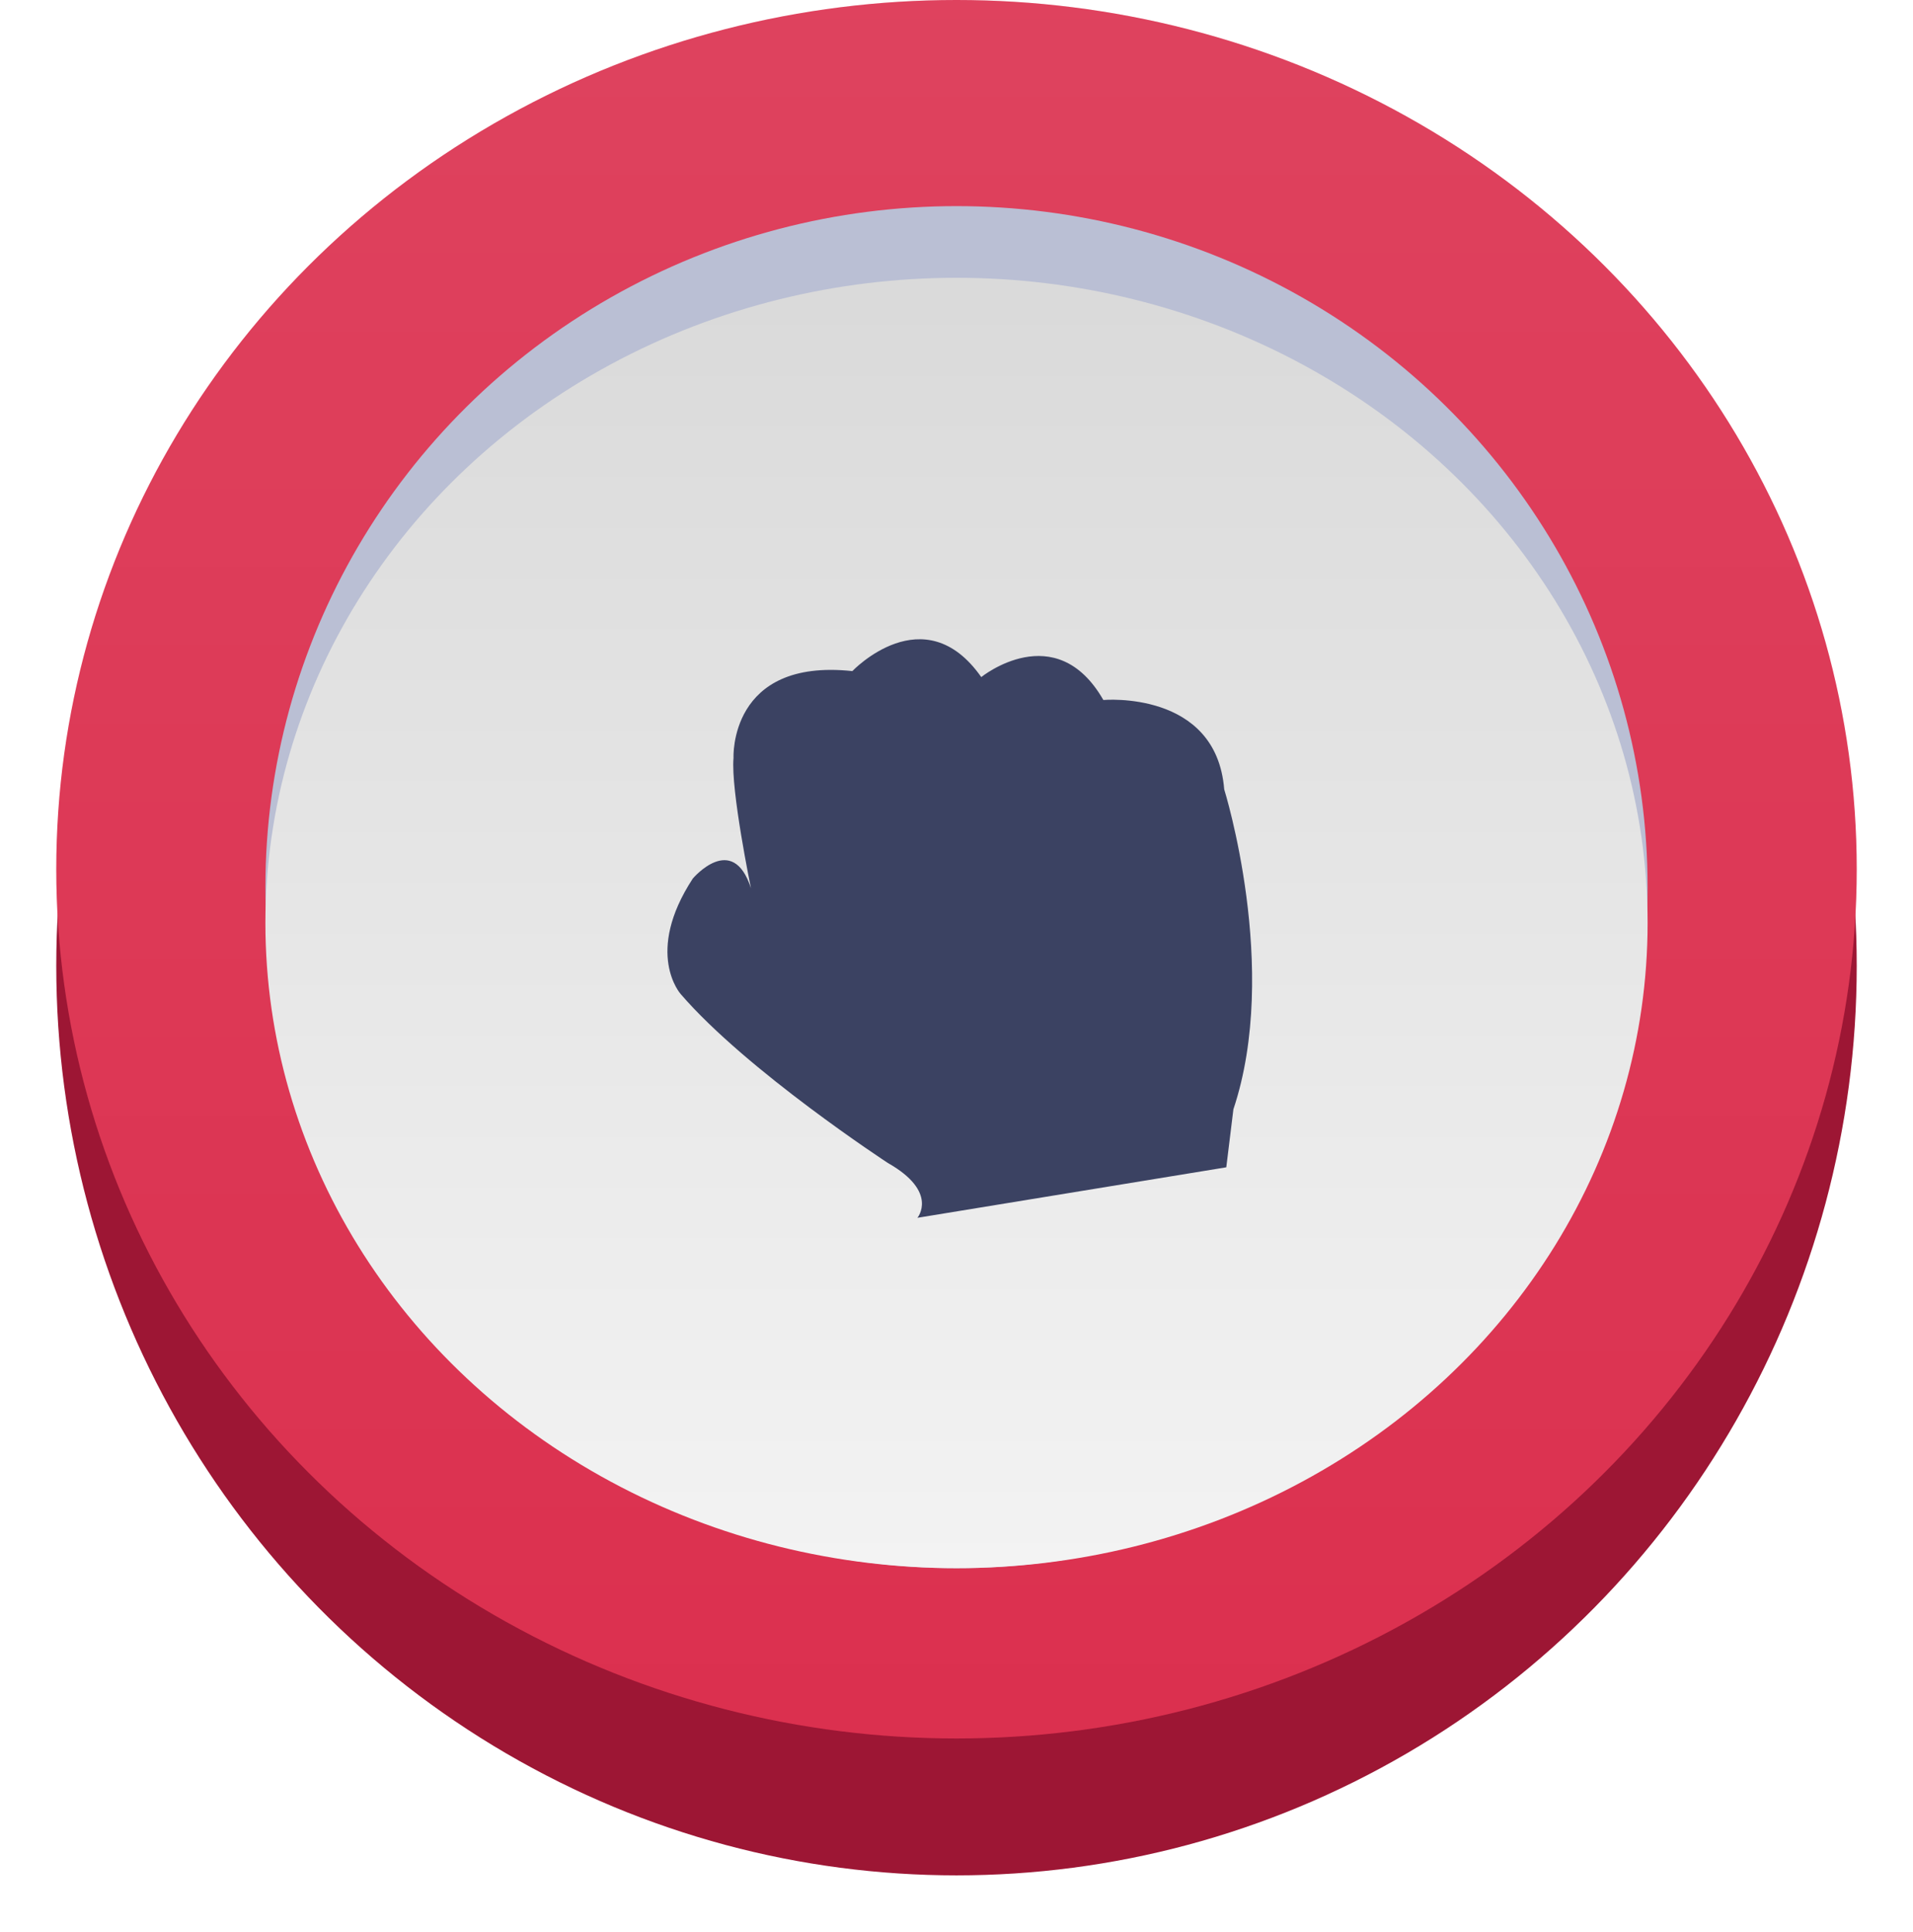 <svg xmlns="http://www.w3.org/2000/svg" width="102" height="103" viewBox="0 0 102 103" fill="none">
  <g filter="url(#filter0_d_0_677)">
    <ellipse cx="51" cy="48.5" rx="48" ry="48.5" fill="#9D1634"/>
  </g>
  <ellipse cx="51" cy="46.35" rx="48" ry="46.35" fill="#DB2E4D"/>
  <ellipse cx="51" cy="46.35" rx="48" ry="46.35" fill="url(#paint0_linear_0_677)"/>
  <ellipse cx="51" cy="47.306" rx="36.849" ry="36.315" fill="#BABFD4"/>
  <ellipse cx="51" cy="49.217" rx="36.849" ry="34.404" fill="url(#paint1_linear_0_677)"/>
  <path d="M65.274 42.09C64.849 36.784 58.83 37.326 58.83 37.326C56.289 32.892 52.32 36.104 52.32 36.104C49.271 31.759 45.447 35.785 45.447 35.785C38.855 35.081 39.111 40.416 39.111 40.416C38.956 42.112 40.04 47.359 40.04 47.359C39.062 44.335 36.941 46.845 36.941 46.845C34.333 50.829 36.296 53.009 36.296 53.009C39.825 57.103 47.344 62.016 47.344 62.016C50.067 63.56 48.916 64.937 48.916 64.937L65.385 62.244L65.764 59.152C68.267 51.656 65.274 42.09 65.274 42.09Z" fill="#3B4262"/>
  <defs>
    <filter id="filter0_d_0_677" x="0" y="0" width="102" height="103" filterUnits="userSpaceOnUse" color-interpolation-filters="sRGB">
      <feFlood flood-opacity="0" result="BackgroundImageFix"/>
      <feColorMatrix in="SourceAlpha" type="matrix" values="0 0 0 0 0 0 0 0 0 0 0 0 0 0 0 0 0 0 127 0" result="hardAlpha"/>
      <feOffset dy="3"/>
      <feGaussianBlur stdDeviation="1.5"/>
      <feColorMatrix type="matrix" values="0 0 0 0 0 0 0 0 0 0 0 0 0 0 0 0 0 0 0.197 0"/>
      <feBlend mode="normal" in2="BackgroundImageFix" result="effect1_dropShadow_0_677"/>
      <feBlend mode="normal" in="SourceGraphic" in2="effect1_dropShadow_0_677" result="shape"/>
    </filter>
    <linearGradient id="paint0_linear_0_677" x1="3" y1="0" x2="3" y2="92.7" gradientUnits="userSpaceOnUse">
      <stop stop-color="white" stop-opacity="0.097"/>
      <stop offset="1" stop-color="white" stop-opacity="0.01"/>
    </linearGradient>
    <linearGradient id="paint1_linear_0_677" x1="87.238" y1="83.621" x2="87.238" y2="15.954" gradientUnits="userSpaceOnUse">
      <stop stop-color="#F3F3F3"/>
      <stop offset="1" stop-color="#DADADA"/>
    </linearGradient>
  </defs>
</svg>